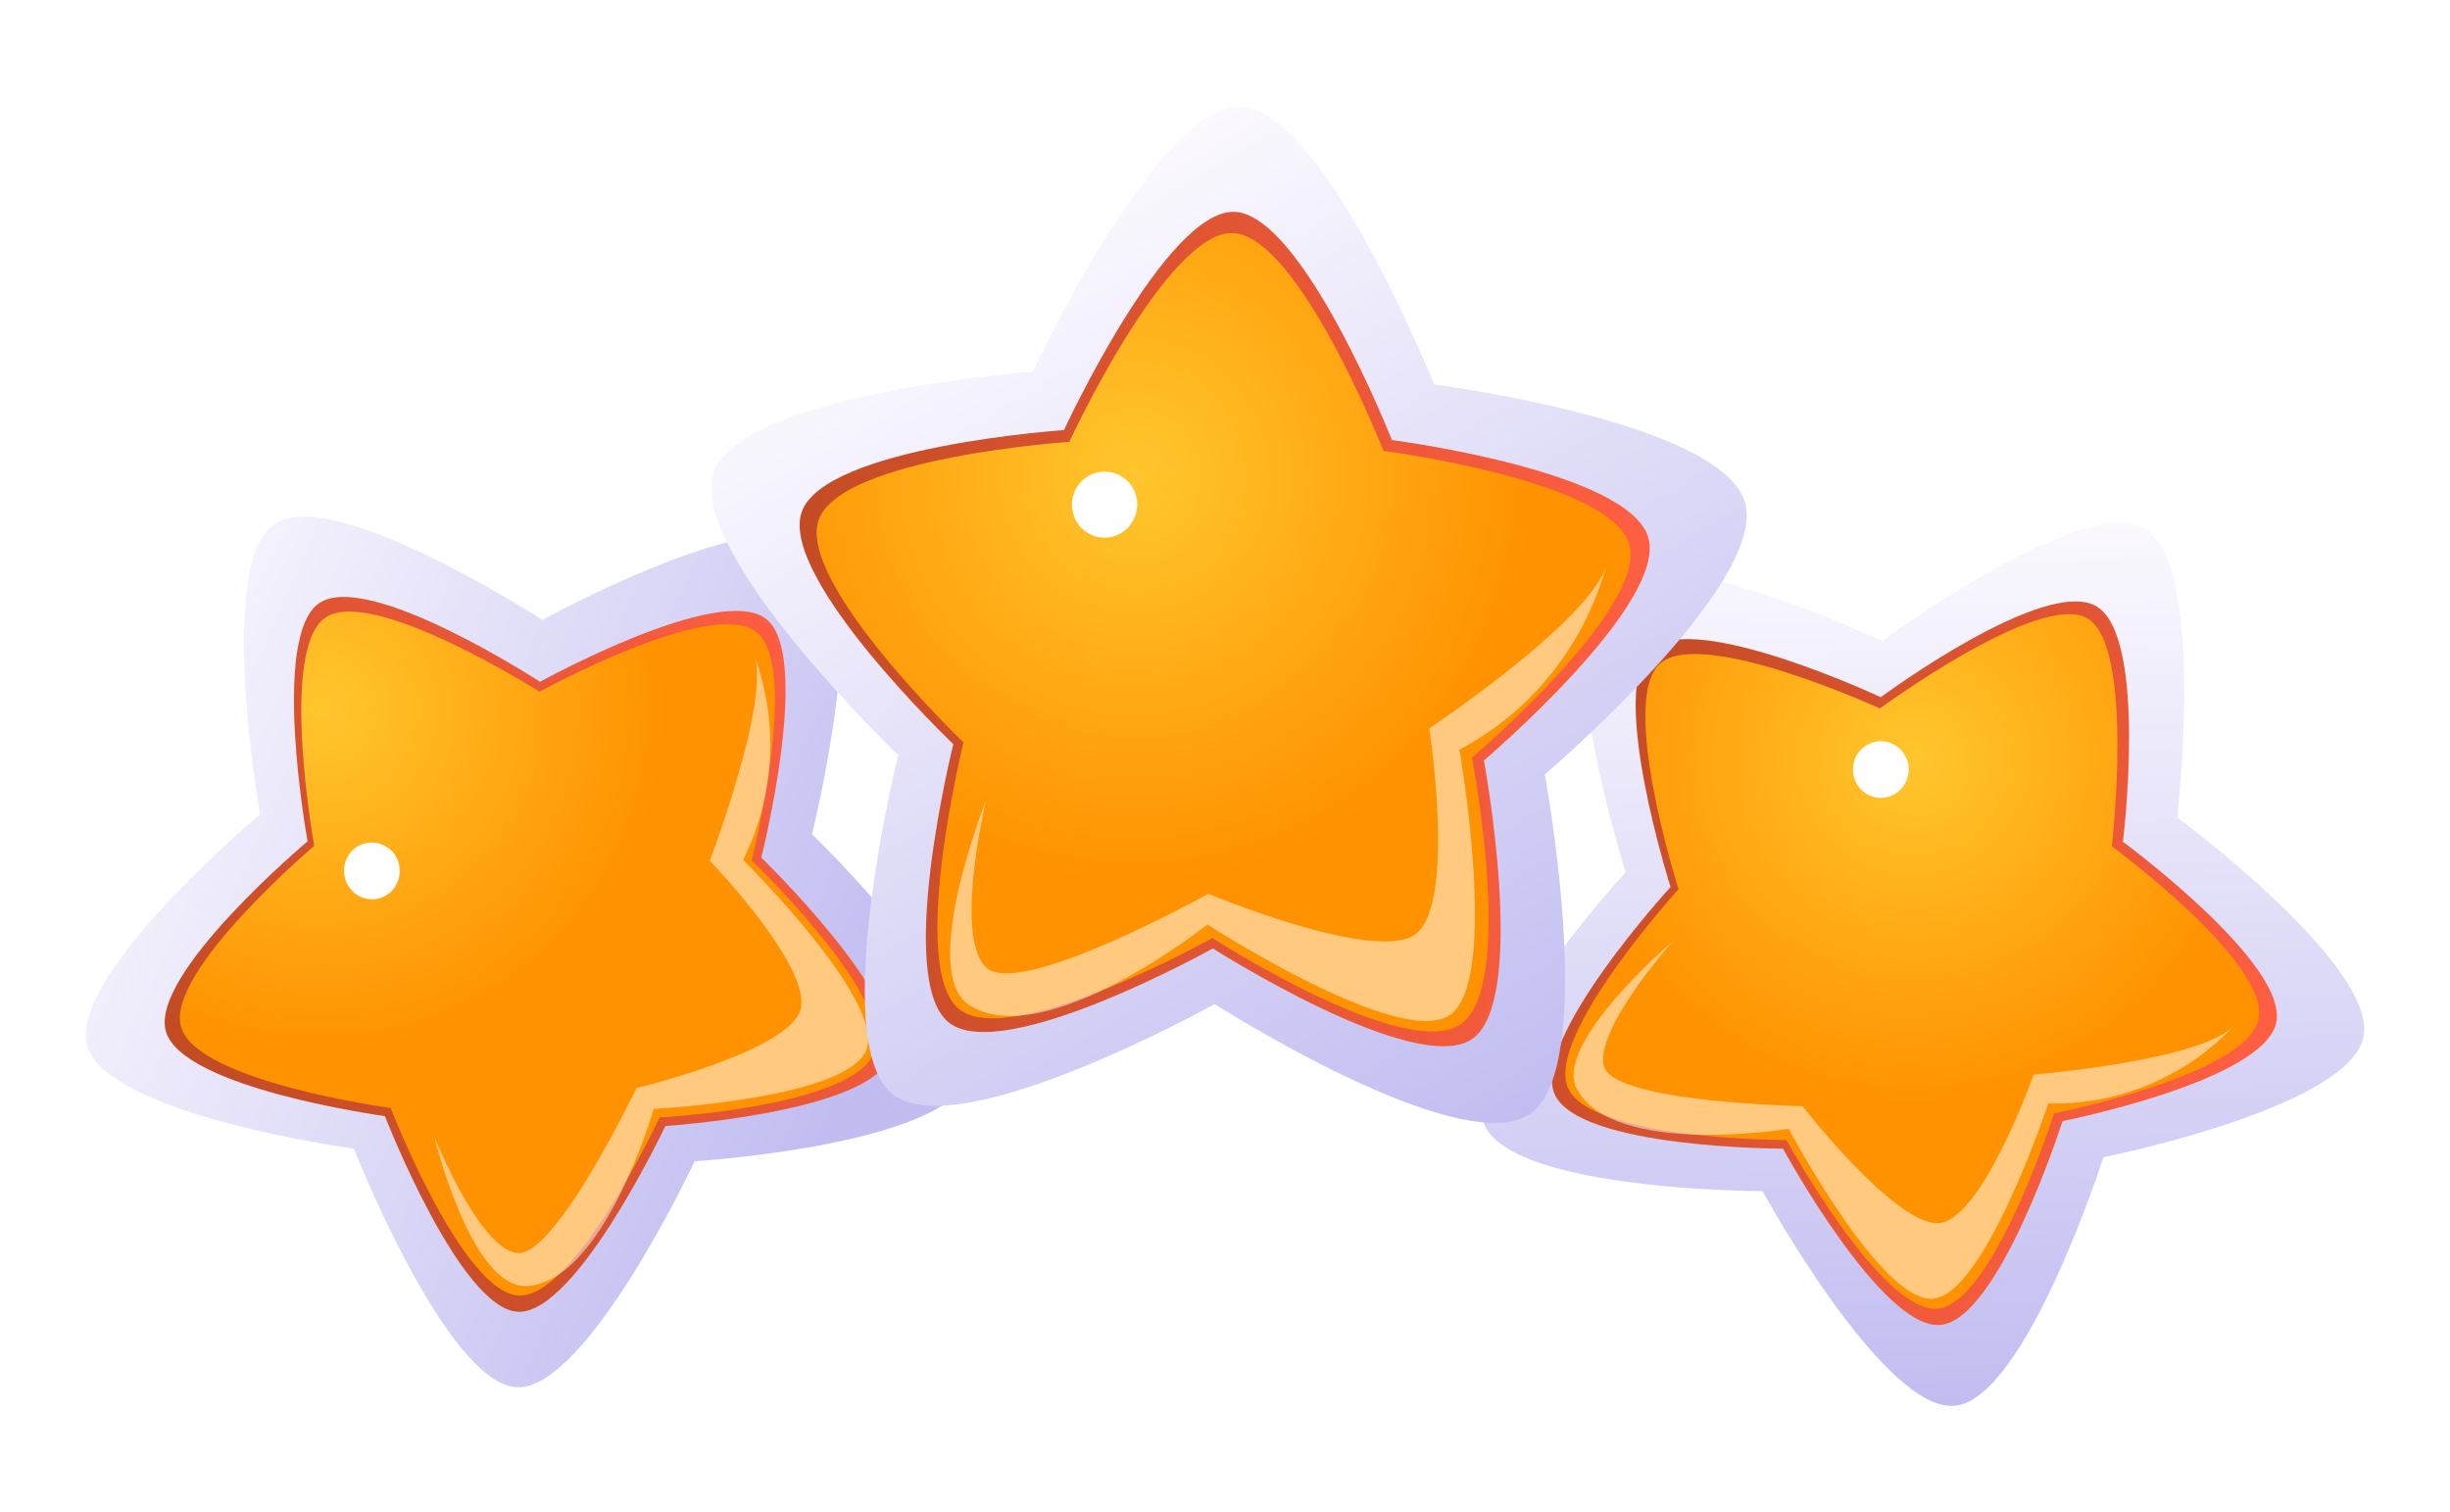 <svg width="115" height="71" viewBox="0 0 115 71" fill="none" xmlns="http://www.w3.org/2000/svg">
<g filter="url(#filter0_d_7_6737)">
<path fill-rule="evenodd" clip-rule="evenodd" d="M102.194 38.371C102.194 38.371 111.664 45.372 110.934 48.702C110.204 52.033 98.731 54.324 98.731 54.324C98.731 54.324 95.102 65.653 91.764 65.992C88.426 66.331 82.732 55.915 82.732 55.915C82.732 55.915 71.03 55.915 69.674 52.797C68.318 49.678 76.307 40.938 76.307 40.938C76.307 40.938 72.698 29.609 75.201 27.339C77.705 25.07 88.343 30.097 88.343 30.097C88.343 30.097 97.813 23.097 100.692 24.815C103.57 26.533 102.194 38.371 102.194 38.371Z" fill="url(#paint0_linear_7_6737)"/>
<path fill-rule="evenodd" clip-rule="evenodd" d="M99.649 39.517C99.649 39.517 107.429 45.244 106.845 48.002C106.261 50.76 96.812 52.627 96.812 52.627C96.812 52.627 93.85 61.919 91.096 62.195C88.343 62.47 83.691 53.921 83.691 53.921C83.691 53.921 74.075 53.921 72.969 51.354C71.864 48.787 78.414 41.638 78.414 41.638C78.414 41.638 75.452 32.325 77.496 30.479C79.54 28.634 88.28 32.728 88.28 32.728C88.28 32.728 96.061 26.979 98.439 28.485C100.817 29.991 99.649 39.517 99.649 39.517Z" fill="url(#paint1_linear_7_6737)"/>
<path fill-rule="evenodd" clip-rule="evenodd" d="M99.127 39.729C99.127 39.729 106.595 45.223 106.011 47.854C105.427 50.484 96.416 52.266 96.416 52.266C96.416 52.266 93.579 61.176 90.951 61.431C88.322 61.685 83.858 53.518 83.858 53.518C83.858 53.518 74.638 53.518 73.595 51.057C72.552 48.596 78.789 41.744 78.789 41.744C78.789 41.744 75.953 32.834 77.934 31.137C79.916 29.44 88.239 33.258 88.239 33.258C88.239 33.258 95.707 27.764 97.959 29.015C100.212 30.267 99.127 39.729 99.127 39.729Z" fill="url(#paint2_radial_7_6737)"/>
<g style="mix-blend-mode:soft-light" opacity="0.5">
<path fill-rule="evenodd" clip-rule="evenodd" d="M78.497 44.205C78.497 44.205 74.742 48.448 75.305 50.102C75.869 51.757 84.609 51.927 84.609 51.927C84.609 51.927 88.781 57.294 90.867 57.421C92.953 57.549 95.456 50.442 95.456 50.442C95.456 50.442 103.341 49.805 104.884 48.129C103.76 49.328 102.402 50.274 100.896 50.906C99.391 51.538 97.772 51.843 96.144 51.8C96.144 51.8 93.203 60.688 90.762 60.964C88.322 61.24 83.962 52.988 83.962 52.988C83.962 52.988 75.764 54.345 74.012 51.121C72.886 48.978 78.497 44.205 78.497 44.205Z" fill="white"/>
</g>
<g filter="url(#filter1_f_7_6737)">
<path fill-rule="evenodd" clip-rule="evenodd" d="M89.428 36.759C89.347 36.913 89.236 37.05 89.103 37.16C88.97 37.271 88.816 37.353 88.651 37.403C88.486 37.452 88.312 37.468 88.141 37.448C87.97 37.429 87.805 37.375 87.655 37.289C87.352 37.119 87.127 36.834 87.029 36.497C86.932 36.159 86.969 35.796 87.133 35.486C87.3 35.178 87.581 34.95 87.912 34.85C88.244 34.751 88.602 34.789 88.906 34.956C89.058 35.038 89.192 35.15 89.301 35.286C89.41 35.421 89.491 35.578 89.54 35.746C89.588 35.914 89.603 36.09 89.584 36.264C89.565 36.438 89.512 36.606 89.428 36.759Z" fill="white"/>
</g>
<path fill-rule="evenodd" clip-rule="evenodd" d="M25.451 29.1C25.451 29.1 35.756 23.436 38.384 25.537C41.013 27.637 38.113 39.156 38.113 39.156C38.113 39.156 46.603 47.366 45.456 50.569C44.309 53.773 32.606 54.515 32.606 54.515C32.606 54.515 27.558 65.271 24.262 65.122C20.967 64.974 16.607 53.921 16.607 53.921C16.607 53.921 5.009 52.351 4.091 49.084C3.174 45.817 12.206 38.222 12.206 38.222C12.206 38.222 10.12 26.491 12.873 24.603C15.627 22.715 25.451 29.1 25.451 29.1Z" fill="url(#paint3_linear_7_6737)"/>
<path fill-rule="evenodd" clip-rule="evenodd" d="M25.347 32.006C25.347 32.006 33.795 27.339 35.965 29.058C38.134 30.776 35.735 40.259 35.735 40.259C35.735 40.259 42.702 47.005 41.764 49.614C40.825 52.224 31.23 52.86 31.23 52.86C31.23 52.86 27.058 61.685 24.325 61.579C21.592 61.473 18.067 52.393 18.067 52.393C18.067 52.393 8.534 51.099 7.783 48.405C7.033 45.711 14.438 39.495 14.438 39.495C14.438 39.495 12.685 29.885 14.98 28.315C17.274 26.745 25.347 32.006 25.347 32.006Z" fill="url(#paint4_linear_7_6737)"/>
<path fill-rule="evenodd" clip-rule="evenodd" d="M25.326 32.473C25.326 32.473 33.42 28.018 35.506 29.673C37.592 31.328 35.276 40.386 35.276 40.386C35.276 40.386 41.952 46.751 41.054 49.36C40.158 51.969 30.959 52.457 30.959 52.457C30.959 52.457 26.995 60.943 24.346 60.816C21.697 60.688 18.338 52.012 18.338 52.012C18.338 52.012 9.202 50.781 8.493 48.193C7.784 45.605 14.751 39.707 14.751 39.707C14.751 39.707 13.082 30.5 15.272 28.994C17.462 27.488 25.326 32.473 25.326 32.473Z" fill="url(#paint5_radial_7_6737)"/>
<g style="mix-blend-mode:soft-light" opacity="0.5">
<path fill-rule="evenodd" clip-rule="evenodd" d="M20.383 53.348C20.383 53.348 22.468 58.588 24.262 58.822C26.056 59.055 29.874 51.078 29.874 51.078C29.874 51.078 36.486 49.487 37.487 47.62C38.489 45.754 33.316 40.408 33.316 40.408C33.316 40.408 36.173 32.898 35.401 30.755C35.977 32.306 36.228 33.961 36.139 35.616C36.049 37.271 35.62 38.889 34.88 40.365C34.88 40.365 41.513 46.92 40.679 49.254C39.844 51.588 30.687 52.054 30.687 52.054C30.687 52.054 28.351 60.158 24.742 60.37C22.114 60.519 20.383 53.348 20.383 53.348Z" fill="white"/>
</g>
<g filter="url(#filter2_f_7_6737)">
<path fill-rule="evenodd" clip-rule="evenodd" d="M18.526 40.11C18.723 40.402 18.801 40.76 18.743 41.108C18.684 41.457 18.494 41.769 18.213 41.977C17.93 42.177 17.581 42.255 17.242 42.196C16.902 42.136 16.6 41.943 16.398 41.659C16.297 41.517 16.224 41.356 16.184 41.185C16.144 41.014 16.137 40.837 16.164 40.664C16.191 40.491 16.252 40.325 16.342 40.175C16.432 40.025 16.551 39.895 16.691 39.792C16.977 39.592 17.329 39.513 17.672 39.572C18.015 39.632 18.321 39.825 18.526 40.11Z" fill="white"/>
</g>
<path fill-rule="evenodd" clip-rule="evenodd" d="M67.317 18.048C67.317 18.048 80.896 19.787 81.918 23.627C82.94 27.467 72.511 36.356 72.511 36.356C72.511 36.356 75.056 50.039 71.822 52.288C68.589 54.536 57.012 47.133 57.012 47.133C57.012 47.133 45.018 53.815 41.91 51.375C38.802 48.936 42.16 35.443 42.16 35.443C42.16 35.443 32.189 25.897 33.503 22.163C34.818 18.43 48.48 17.454 48.48 17.454C48.48 17.454 54.3 4.874 58.222 5.001C62.144 5.128 67.317 18.048 67.317 18.048Z" fill="url(#paint6_linear_7_6737)"/>
<path fill-rule="evenodd" clip-rule="evenodd" d="M65.335 20.657C65.335 20.657 76.474 22.1 77.371 25.239C78.268 28.379 69.653 35.698 69.653 35.698C69.653 35.698 71.739 46.92 69.111 48.766C66.482 50.612 56.929 44.523 56.929 44.523C56.929 44.523 47.083 50.018 44.538 48.002C41.993 45.987 44.747 34.934 44.747 34.934C44.747 34.934 36.549 27.106 37.633 24.03C38.718 20.954 49.941 20.19 49.941 20.19C49.941 20.19 54.718 9.859 57.93 9.944C61.142 10.029 65.335 20.657 65.335 20.657Z" fill="url(#paint7_linear_7_6737)"/>
<path fill-rule="evenodd" clip-rule="evenodd" d="M64.939 21.166C64.939 21.166 75.619 22.545 76.474 25.558C77.329 28.57 69.09 35.571 69.09 35.571C69.09 35.571 71.175 46.326 68.547 48.087C65.919 49.848 56.908 44.035 56.908 44.035C56.908 44.035 47.479 49.296 45.039 47.387C42.598 45.478 45.226 34.849 45.226 34.849C45.226 34.849 37.404 27.361 38.426 24.412C39.448 21.463 50.191 20.742 50.191 20.742C50.191 20.742 54.78 10.835 57.867 10.941C60.954 11.047 64.939 21.166 64.939 21.166Z" fill="url(#paint8_radial_7_6737)"/>
<g style="mix-blend-mode:soft-light" opacity="0.5">
<path fill-rule="evenodd" clip-rule="evenodd" d="M46.29 37.565C46.29 37.565 44.746 43.929 46.29 45.414C47.834 46.899 56.72 41.956 56.72 41.956C56.72 41.956 64.062 45.032 66.253 43.972C68.443 42.911 67.087 34.192 67.087 34.192C67.087 34.192 74.826 29.037 75.431 26.427C74.938 28.297 74.067 30.041 72.875 31.55C71.683 33.058 70.195 34.298 68.505 35.189C68.505 35.189 70.404 46.008 68.067 47.642C65.731 49.275 56.678 43.399 56.678 43.399C56.678 43.399 49.044 49.466 45.477 47.175C43.099 45.542 46.29 37.565 46.29 37.565Z" fill="white"/>
</g>
<g filter="url(#filter3_f_7_6737)">
<path fill-rule="evenodd" clip-rule="evenodd" d="M53.382 23.691C53.377 24.103 53.212 24.497 52.923 24.787C52.634 25.077 52.245 25.239 51.839 25.239C51.435 25.239 51.047 25.076 50.762 24.785C50.476 24.495 50.316 24.101 50.316 23.691C50.316 23.28 50.476 22.886 50.762 22.595C51.047 22.305 51.435 22.142 51.839 22.142C52.04 22.139 52.241 22.177 52.428 22.253C52.615 22.33 52.785 22.444 52.929 22.588C53.072 22.732 53.187 22.904 53.264 23.093C53.342 23.282 53.382 23.485 53.382 23.691Z" fill="white"/>
</g>
</g>
<defs>
<filter id="filter0_d_7_6737" x="-0.002" y="0.972" width="115.003" height="69.055" filterUnits="userSpaceOnUse" color-interpolation-filters="sRGB">
<feFlood flood-opacity="0" result="BackgroundImageFix"/>
<feColorMatrix in="SourceAlpha" type="matrix" values="0 0 0 0 0 0 0 0 0 0 0 0 0 0 0 0 0 0 127 0" result="hardAlpha"/>
<feOffset/>
<feGaussianBlur stdDeviation="2.014"/>
<feComposite in2="hardAlpha" operator="out"/>
<feColorMatrix type="matrix" values="0 0 0 0 0.525 0 0 0 0 0.525 0 0 0 0 0.525 0 0 0 0.7 0"/>
<feBlend mode="normal" in2="BackgroundImageFix" result="effect1_dropShadow_7_6737"/>
<feBlend mode="normal" in="SourceGraphic" in2="effect1_dropShadow_7_6737" result="shape"/>
</filter>
<filter id="filter1_f_7_6737" x="84.976" y="32.796" width="6.616" height="6.661" filterUnits="userSpaceOnUse" color-interpolation-filters="sRGB">
<feFlood flood-opacity="0" result="BackgroundImageFix"/>
<feBlend mode="normal" in="SourceGraphic" in2="BackgroundImageFix" result="shape"/>
<feGaussianBlur stdDeviation="1" result="effect1_foregroundBlur_7_6737"/>
</filter>
<filter id="filter2_f_7_6737" x="14.148" y="37.553" width="6.614" height="6.662" filterUnits="userSpaceOnUse" color-interpolation-filters="sRGB">
<feFlood flood-opacity="0" result="BackgroundImageFix"/>
<feBlend mode="normal" in="SourceGraphic" in2="BackgroundImageFix" result="shape"/>
<feGaussianBlur stdDeviation="1" result="effect1_foregroundBlur_7_6737"/>
</filter>
<filter id="filter3_f_7_6737" x="48.316" y="20.142" width="7.066" height="7.097" filterUnits="userSpaceOnUse" color-interpolation-filters="sRGB">
<feFlood flood-opacity="0" result="BackgroundImageFix"/>
<feBlend mode="normal" in="SourceGraphic" in2="BackgroundImageFix" result="shape"/>
<feGaussianBlur stdDeviation="1" result="effect1_foregroundBlur_7_6737"/>
</filter>
<linearGradient id="paint0_linear_7_6737" x1="90.542" y1="65.923" x2="89.639" y2="24.685" gradientUnits="userSpaceOnUse">
<stop stop-color="#C1BDF1"/>
<stop offset="1" stop-color="#FBF9FE"/>
</linearGradient>
<linearGradient id="paint1_linear_7_6737" x1="75.149" y1="34.439" x2="105.315" y2="50.718" gradientUnits="userSpaceOnUse">
<stop stop-color="#C44C25"/>
<stop offset="1" stop-color="#FF5E42"/>
</linearGradient>
<radialGradient id="paint2_radial_7_6737" cx="0" cy="0" r="1" gradientUnits="userSpaceOnUse" gradientTransform="translate(89.846 35.6) rotate(29.169) scale(16.125 16.27)">
<stop stop-color="#FFC62D"/>
<stop offset="1" stop-color="#FF9200"/>
</radialGradient>
<linearGradient id="paint3_linear_7_6737" x1="42.14" y1="45.648" x2="5.117" y2="29.153" gradientUnits="userSpaceOnUse">
<stop stop-color="#C1BDF1"/>
<stop offset="1" stop-color="#FBF9FE"/>
</linearGradient>
<linearGradient id="paint4_linear_7_6737" x1="7.682" y1="46.151" x2="35.673" y2="26.443" gradientUnits="userSpaceOnUse">
<stop stop-color="#C44C25"/>
<stop offset="1" stop-color="#FF5E42"/>
</linearGradient>
<radialGradient id="paint5_radial_7_6737" cx="0" cy="0" r="1" gradientUnits="userSpaceOnUse" gradientTransform="translate(15.043 33.227) rotate(-36.063) scale(16.094 16.18)">
<stop stop-color="#FFC62D"/>
<stop offset="1" stop-color="#FF9200"/>
</radialGradient>
<linearGradient id="paint6_linear_7_6737" x1="70.717" y1="52.988" x2="46.416" y2="11.593" gradientUnits="userSpaceOnUse">
<stop stop-color="#C1BDF1"/>
<stop offset="1" stop-color="#FBF9FE"/>
</linearGradient>
<linearGradient id="paint7_linear_7_6737" x1="37.55" y1="29.546" x2="77.433" y2="29.546" gradientUnits="userSpaceOnUse">
<stop stop-color="#C44C25"/>
<stop offset="1" stop-color="#FF5E42"/>
</linearGradient>
<radialGradient id="paint8_radial_7_6737" cx="0" cy="0" r="1" gradientUnits="userSpaceOnUse" gradientTransform="translate(53.236 22.312) scale(18.774 19.093)">
<stop stop-color="#FFC62D"/>
<stop offset="1" stop-color="#FF9200"/>
</radialGradient>
</defs>
</svg>
